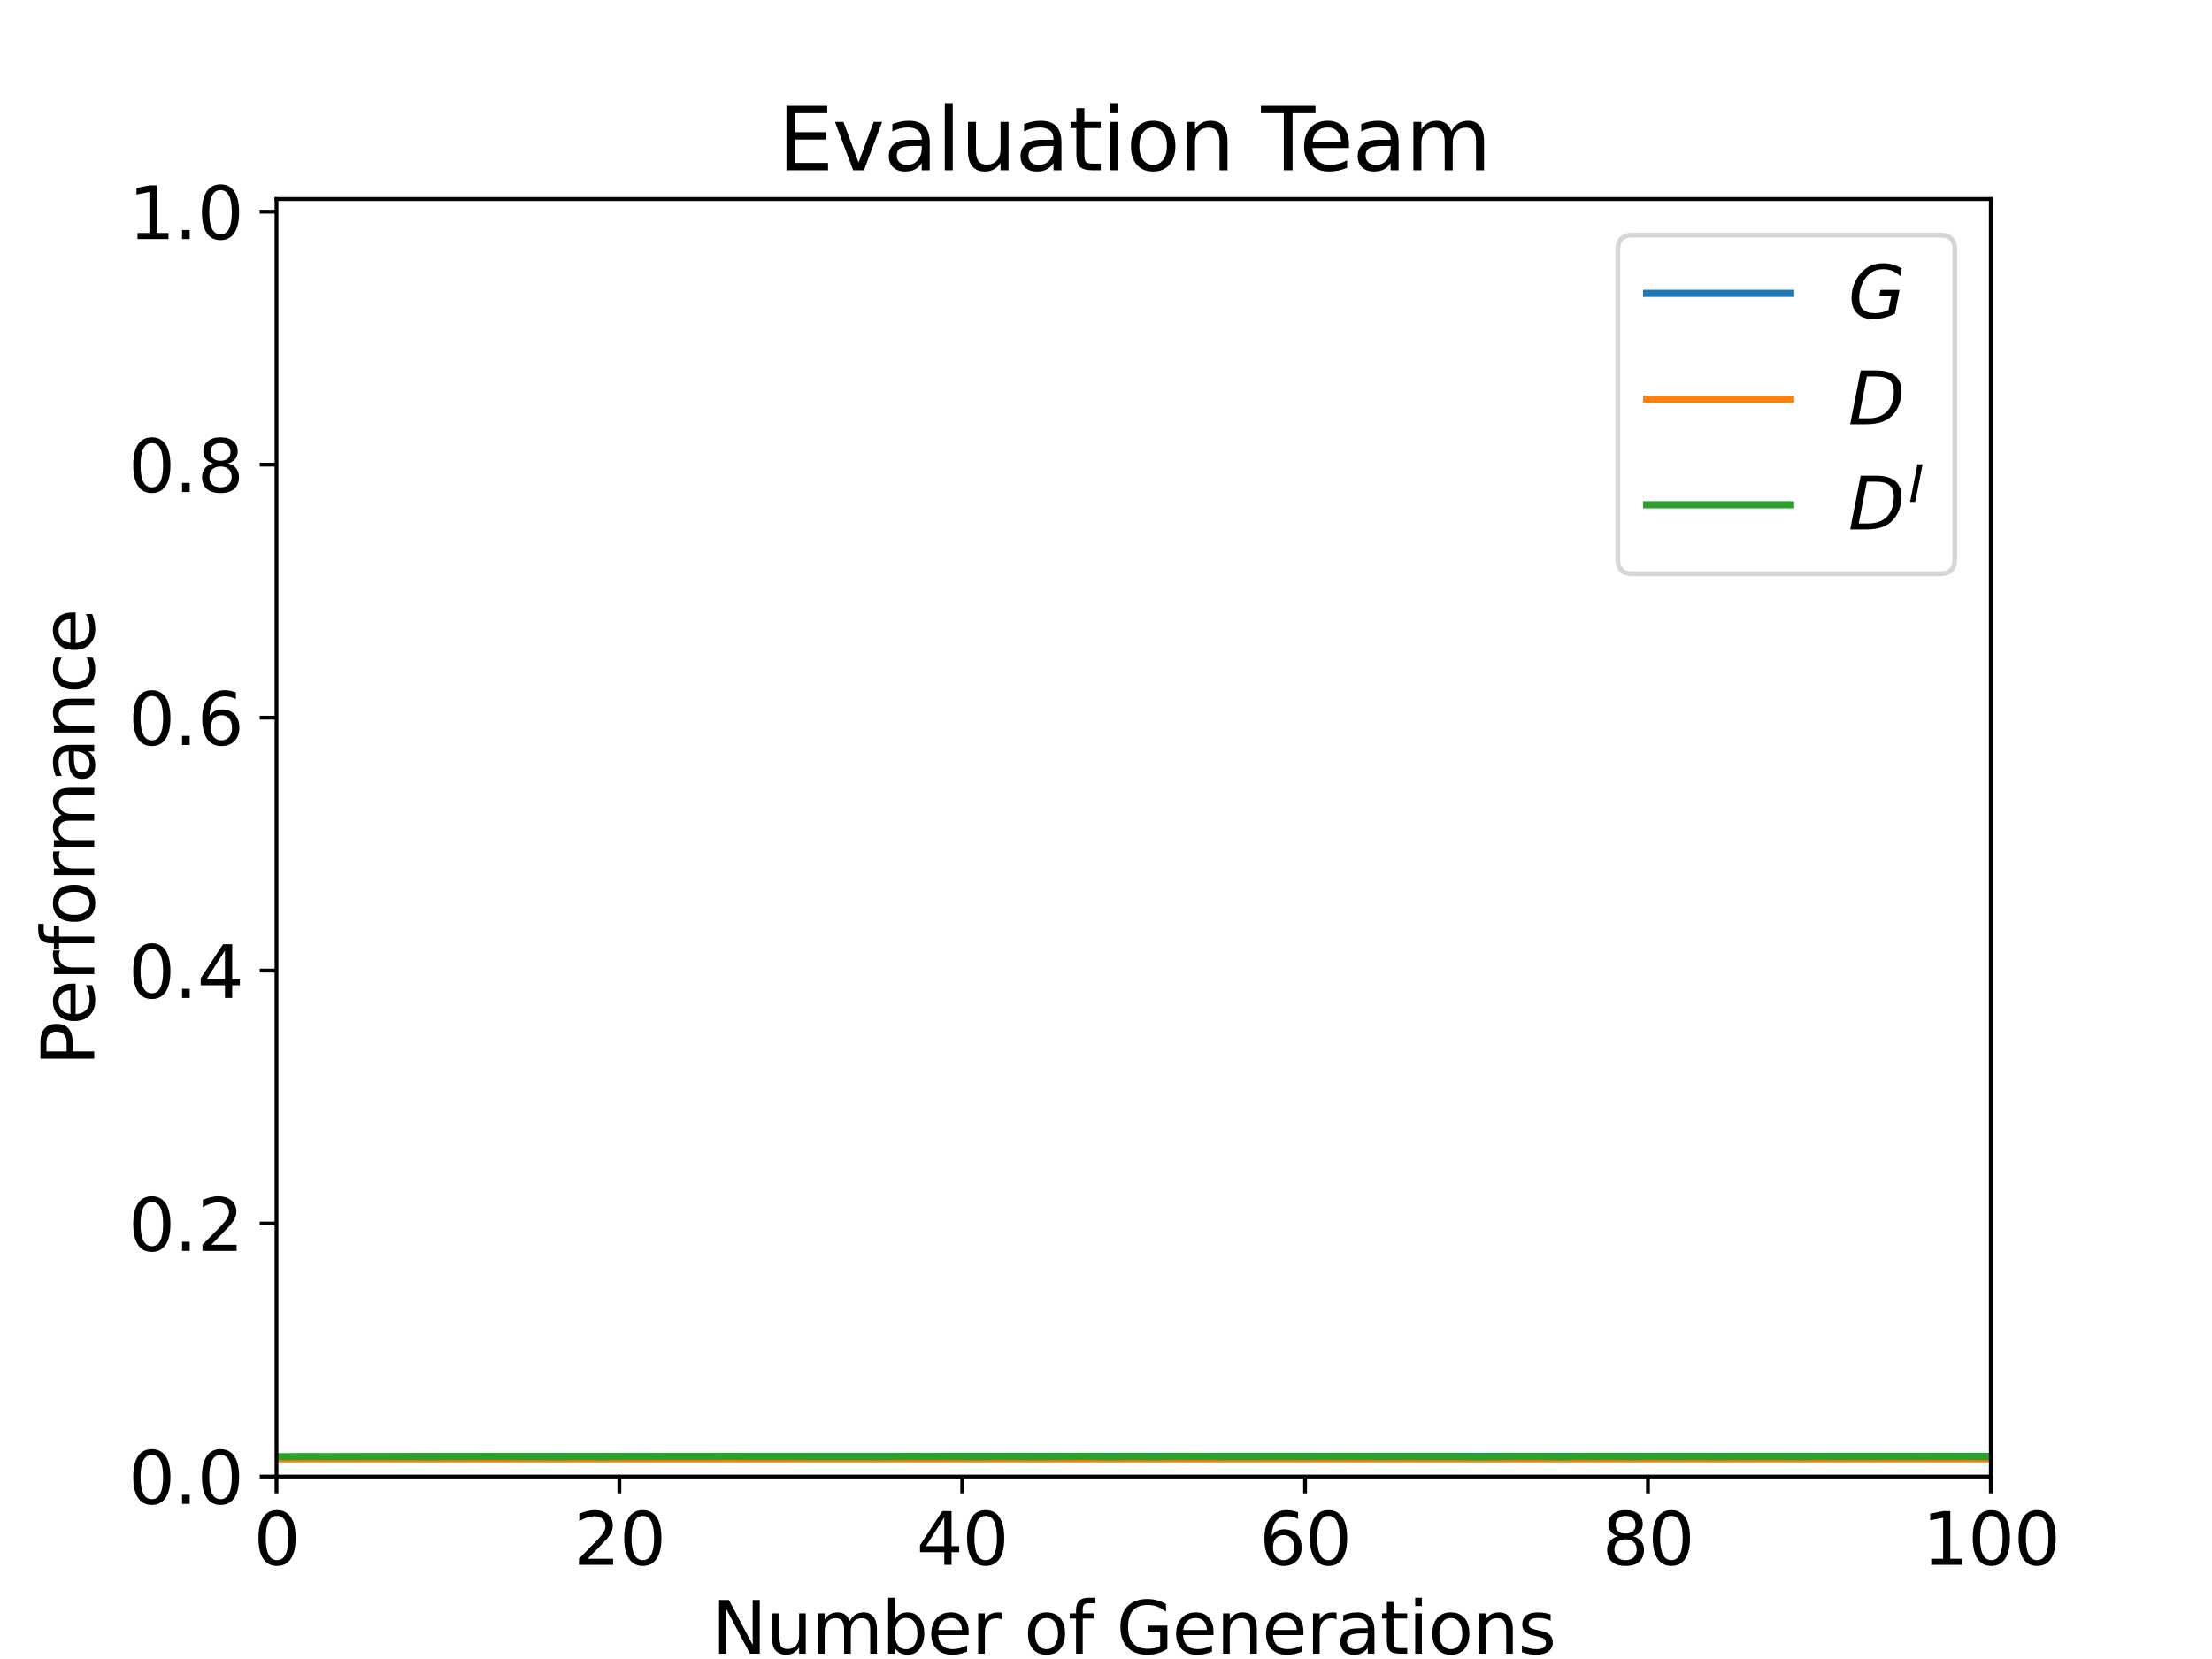 <?xml version="1.0" encoding="utf-8" standalone="no"?>
<!DOCTYPE svg PUBLIC "-//W3C//DTD SVG 1.1//EN"
  "http://www.w3.org/Graphics/SVG/1.1/DTD/svg11.dtd">
<svg xmlns:xlink="http://www.w3.org/1999/xlink" width="460.8pt" height="345.6pt" viewBox="0 0 460.8 345.6" xmlns="http://www.w3.org/2000/svg" version="1.1">
 <defs>
  <style type="text/css">*{stroke-linejoin: round; stroke-linecap: butt}</style>
 </defs>
 <g id="figure_1">
  <g id="patch_1">
   <path d="M 0 345.6 
L 460.8 345.6 
L 460.8 0 
L 0 0 
z
" style="fill: #ffffff"/>
  </g>
  <g id="axes_1">
   <g id="patch_2">
    <path d="M 57.6 307.584 
L 414.72 307.584 
L 414.72 41.472 
L 57.6 41.472 
z
" style="fill: #ffffff"/>
   </g>
   <g id="PolyCollection_1">
    <defs>
     <path id="mc39cf36caf" d="M 57.6 -41.777 
L 57.6 -41.849 
L 61.171 -41.843 
L 64.742 -41.952 
L 68.314 -42.018 
L 71.885 -42.052 
L 75.456 -42.044 
L 79.027 -42.054 
L 82.598 -42.157 
L 86.17 -42.145 
L 89.741 -42.161 
L 93.312 -42.153 
L 96.883 -42.157 
L 100.454 -42.165 
L 104.026 -42.177 
L 107.597 -42.177 
L 111.168 -42.177 
L 114.739 -42.177 
L 118.31 -42.185 
L 121.882 -42.185 
L 125.453 -42.185 
L 129.024 -42.189 
L 132.595 -42.193 
L 136.166 -42.189 
L 139.738 -42.189 
L 143.309 -42.189 
L 146.88 -42.193 
L 150.451 -42.197 
L 154.022 -42.197 
L 157.594 -42.193 
L 161.165 -42.197 
L 164.736 -42.197 
L 168.307 -42.197 
L 171.878 -42.197 
L 175.45 -42.201 
L 179.021 -42.201 
L 182.592 -42.201 
L 186.163 -42.201 
L 189.734 -42.205 
L 193.306 -42.201 
L 196.877 -42.205 
L 200.448 -42.205 
L 204.019 -42.205 
L 207.59 -42.205 
L 211.162 -42.205 
L 214.733 -42.205 
L 218.304 -42.209 
L 221.875 -42.205 
L 225.446 -42.209 
L 229.018 -42.209 
L 232.589 -42.205 
L 236.16 -42.209 
L 239.731 -42.213 
L 243.302 -42.209 
L 246.874 -42.209 
L 250.445 -42.209 
L 254.016 -42.209 
L 257.587 -42.209 
L 261.158 -42.209 
L 264.73 -42.213 
L 268.301 -42.213 
L 271.872 -42.213 
L 275.443 -42.213 
L 279.014 -42.213 
L 282.586 -42.213 
L 286.157 -42.213 
L 289.728 -42.213 
L 293.299 -42.213 
L 296.87 -42.213 
L 300.442 -42.213 
L 304.013 -42.213 
L 307.584 -42.213 
L 311.155 -42.213 
L 314.726 -42.213 
L 318.298 -42.213 
L 321.869 -42.213 
L 325.44 -42.213 
L 329.011 -42.213 
L 332.582 -42.213 
L 336.154 -42.213 
L 339.725 -42.213 
L 343.296 -42.213 
L 346.867 -42.213 
L 350.438 -42.213 
L 354.01 -42.213 
L 357.581 -42.213 
L 361.152 -42.213 
L 364.723 -42.213 
L 368.294 -42.213 
L 371.866 -42.213 
L 375.437 -42.213 
L 379.008 -42.213 
L 382.579 -42.213 
L 386.15 -42.213 
L 389.722 -42.213 
L 393.293 -42.213 
L 396.864 -42.213 
L 400.435 -42.217 
L 404.006 -42.213 
L 407.578 -42.213 
L 411.149 -42.213 
L 414.72 -42.213 
L 414.72 -42.213 
L 414.72 -42.213 
L 411.149 -42.213 
L 407.578 -42.213 
L 404.006 -42.213 
L 400.435 -42.217 
L 396.864 -42.213 
L 393.293 -42.213 
L 389.722 -42.213 
L 386.15 -42.213 
L 382.579 -42.213 
L 379.008 -42.213 
L 375.437 -42.213 
L 371.866 -42.213 
L 368.294 -42.213 
L 364.723 -42.213 
L 361.152 -42.213 
L 357.581 -42.213 
L 354.01 -42.213 
L 350.438 -42.213 
L 346.867 -42.213 
L 343.296 -42.213 
L 339.725 -42.213 
L 336.154 -42.213 
L 332.582 -42.213 
L 329.011 -42.213 
L 325.44 -42.213 
L 321.869 -42.213 
L 318.298 -42.213 
L 314.726 -42.213 
L 311.155 -42.213 
L 307.584 -42.213 
L 304.013 -42.213 
L 300.442 -42.213 
L 296.87 -42.213 
L 293.299 -42.213 
L 289.728 -42.213 
L 286.157 -42.213 
L 282.586 -42.213 
L 279.014 -42.213 
L 275.443 -42.213 
L 271.872 -42.213 
L 268.301 -42.213 
L 264.73 -42.213 
L 261.158 -42.209 
L 257.587 -42.209 
L 254.016 -42.209 
L 250.445 -42.209 
L 246.874 -42.209 
L 243.302 -42.209 
L 239.731 -42.213 
L 236.16 -42.209 
L 232.589 -42.205 
L 229.018 -42.209 
L 225.446 -42.209 
L 221.875 -42.205 
L 218.304 -42.209 
L 214.733 -42.205 
L 211.162 -42.205 
L 207.59 -42.205 
L 204.019 -42.205 
L 200.448 -42.205 
L 196.877 -42.205 
L 193.306 -42.201 
L 189.734 -42.205 
L 186.163 -42.201 
L 182.592 -42.201 
L 179.021 -42.201 
L 175.45 -42.201 
L 171.878 -42.197 
L 168.307 -42.197 
L 164.736 -42.197 
L 161.165 -42.197 
L 157.594 -42.193 
L 154.022 -42.197 
L 150.451 -42.197 
L 146.88 -42.193 
L 143.309 -42.189 
L 139.738 -42.189 
L 136.166 -42.189 
L 132.595 -42.193 
L 129.024 -42.189 
L 125.453 -42.185 
L 121.882 -42.185 
L 118.31 -42.185 
L 114.739 -42.177 
L 111.168 -42.177 
L 107.597 -42.177 
L 104.026 -42.177 
L 100.454 -42.165 
L 96.883 -42.157 
L 93.312 -42.153 
L 89.741 -42.161 
L 86.17 -42.145 
L 82.598 -42.083 
L 79.027 -42.054 
L 75.456 -42.044 
L 71.885 -42.052 
L 68.314 -41.946 
L 64.742 -41.88 
L 61.171 -41.843 
L 57.6 -41.777 
z
" style="stroke: #1f77b4; stroke-opacity: 0.2"/>
    </defs>
    <g clip-path="url(#p43bf5bb850)">
     <use xlink:href="#mc39cf36caf" x="0" y="345.6" style="fill: #1f77b4; fill-opacity: 0.2; stroke: #1f77b4; stroke-opacity: 0.2"/>
    </g>
   </g>
   <g id="PolyCollection_2">
    <defs>
     <path id="m476a14ee22" d="M 57.6 -41.656 
L 57.6 -41.761 
L 61.171 -41.761 
L 64.742 -41.761 
L 68.314 -41.761 
L 71.885 -41.761 
L 75.456 -41.761 
L 79.027 -41.761 
L 82.598 -41.761 
L 86.17 -41.761 
L 89.741 -41.761 
L 93.312 -41.761 
L 96.883 -41.761 
L 100.454 -41.761 
L 104.026 -41.761 
L 107.597 -41.761 
L 111.168 -41.761 
L 114.739 -41.761 
L 118.31 -41.761 
L 121.882 -41.761 
L 125.453 -41.761 
L 129.024 -41.761 
L 132.595 -41.761 
L 136.166 -41.761 
L 139.738 -41.761 
L 143.309 -41.761 
L 146.88 -41.761 
L 150.451 -41.761 
L 154.022 -41.761 
L 157.594 -41.761 
L 161.165 -41.761 
L 164.736 -41.761 
L 168.307 -41.761 
L 171.878 -41.761 
L 175.45 -41.761 
L 179.021 -41.761 
L 182.592 -41.761 
L 186.163 -41.761 
L 189.734 -41.761 
L 193.306 -41.761 
L 196.877 -41.761 
L 200.448 -41.761 
L 204.019 -41.761 
L 207.59 -41.761 
L 211.162 -41.761 
L 214.733 -41.761 
L 218.304 -41.761 
L 221.875 -41.761 
L 225.446 -41.761 
L 229.018 -41.761 
L 232.589 -41.761 
L 236.16 -41.761 
L 239.731 -41.761 
L 243.302 -41.761 
L 246.874 -41.761 
L 250.445 -41.761 
L 254.016 -41.761 
L 257.587 -41.761 
L 261.158 -41.761 
L 264.73 -41.761 
L 268.301 -41.761 
L 271.872 -41.761 
L 275.443 -41.761 
L 279.014 -41.761 
L 282.586 -41.761 
L 286.157 -41.761 
L 289.728 -41.761 
L 293.299 -41.761 
L 296.87 -41.761 
L 300.442 -41.761 
L 304.013 -41.761 
L 307.584 -41.761 
L 311.155 -41.761 
L 314.726 -41.761 
L 318.298 -41.761 
L 321.869 -41.761 
L 325.44 -41.761 
L 329.011 -41.761 
L 332.582 -41.761 
L 336.154 -41.761 
L 339.725 -41.761 
L 343.296 -41.761 
L 346.867 -41.761 
L 350.438 -41.761 
L 354.01 -41.761 
L 357.581 -41.761 
L 361.152 -41.761 
L 364.723 -41.761 
L 368.294 -41.761 
L 371.866 -41.761 
L 375.437 -41.761 
L 379.008 -41.761 
L 382.579 -41.761 
L 386.15 -41.761 
L 389.722 -41.761 
L 393.293 -41.761 
L 396.864 -41.761 
L 400.435 -41.761 
L 404.006 -41.761 
L 407.578 -41.761 
L 411.149 -41.761 
L 414.72 -41.761 
L 414.72 -41.656 
L 414.72 -41.656 
L 411.149 -41.656 
L 407.578 -41.656 
L 404.006 -41.656 
L 400.435 -41.656 
L 396.864 -41.656 
L 393.293 -41.656 
L 389.722 -41.656 
L 386.15 -41.656 
L 382.579 -41.656 
L 379.008 -41.656 
L 375.437 -41.656 
L 371.866 -41.656 
L 368.294 -41.656 
L 364.723 -41.656 
L 361.152 -41.656 
L 357.581 -41.656 
L 354.01 -41.656 
L 350.438 -41.656 
L 346.867 -41.656 
L 343.296 -41.656 
L 339.725 -41.656 
L 336.154 -41.656 
L 332.582 -41.656 
L 329.011 -41.656 
L 325.44 -41.656 
L 321.869 -41.656 
L 318.298 -41.656 
L 314.726 -41.656 
L 311.155 -41.656 
L 307.584 -41.656 
L 304.013 -41.656 
L 300.442 -41.656 
L 296.87 -41.656 
L 293.299 -41.656 
L 289.728 -41.656 
L 286.157 -41.656 
L 282.586 -41.656 
L 279.014 -41.656 
L 275.443 -41.656 
L 271.872 -41.656 
L 268.301 -41.656 
L 264.73 -41.656 
L 261.158 -41.656 
L 257.587 -41.656 
L 254.016 -41.656 
L 250.445 -41.656 
L 246.874 -41.656 
L 243.302 -41.656 
L 239.731 -41.656 
L 236.16 -41.656 
L 232.589 -41.656 
L 229.018 -41.656 
L 225.446 -41.656 
L 221.875 -41.656 
L 218.304 -41.656 
L 214.733 -41.656 
L 211.162 -41.656 
L 207.59 -41.656 
L 204.019 -41.656 
L 200.448 -41.656 
L 196.877 -41.656 
L 193.306 -41.656 
L 189.734 -41.656 
L 186.163 -41.656 
L 182.592 -41.656 
L 179.021 -41.656 
L 175.45 -41.656 
L 171.878 -41.656 
L 168.307 -41.656 
L 164.736 -41.656 
L 161.165 -41.656 
L 157.594 -41.656 
L 154.022 -41.656 
L 150.451 -41.656 
L 146.88 -41.656 
L 143.309 -41.656 
L 139.738 -41.656 
L 136.166 -41.656 
L 132.595 -41.656 
L 129.024 -41.656 
L 125.453 -41.656 
L 121.882 -41.656 
L 118.31 -41.656 
L 114.739 -41.656 
L 111.168 -41.656 
L 107.597 -41.656 
L 104.026 -41.656 
L 100.454 -41.656 
L 96.883 -41.656 
L 93.312 -41.656 
L 89.741 -41.656 
L 86.17 -41.656 
L 82.598 -41.656 
L 79.027 -41.656 
L 75.456 -41.656 
L 71.885 -41.656 
L 68.314 -41.656 
L 64.742 -41.656 
L 61.171 -41.656 
L 57.6 -41.656 
z
" style="stroke: #ff7f0e; stroke-opacity: 0.2"/>
    </defs>
    <g clip-path="url(#p43bf5bb850)">
     <use xlink:href="#m476a14ee22" x="0" y="345.6" style="fill: #ff7f0e; fill-opacity: 0.2; stroke: #ff7f0e; stroke-opacity: 0.2"/>
    </g>
   </g>
   <g id="PolyCollection_3">
    <defs>
     <path id="m30b569983c" d="M 57.6 -42.105 
L 57.6 -42.177 
L 61.171 -42.157 
L 64.742 -42.173 
L 68.314 -42.157 
L 71.885 -42.157 
L 75.456 -42.169 
L 79.027 -42.173 
L 82.598 -42.165 
L 86.17 -42.197 
L 89.741 -42.145 
L 93.312 -42.177 
L 96.883 -42.157 
L 100.454 -42.193 
L 104.026 -42.197 
L 107.597 -42.165 
L 111.168 -42.165 
L 114.739 -42.145 
L 118.31 -42.157 
L 121.882 -42.197 
L 125.453 -42.141 
L 129.024 -42.185 
L 132.595 -42.177 
L 136.166 -42.181 
L 139.738 -42.201 
L 143.309 -42.193 
L 146.88 -42.193 
L 150.451 -42.205 
L 154.022 -42.209 
L 157.594 -42.177 
L 161.165 -42.181 
L 164.736 -42.181 
L 168.307 -42.165 
L 171.878 -42.157 
L 175.45 -42.165 
L 179.021 -42.161 
L 182.592 -42.153 
L 186.163 -42.169 
L 189.734 -42.189 
L 193.306 -42.189 
L 196.877 -42.177 
L 200.448 -42.169 
L 204.019 -42.145 
L 207.59 -42.181 
L 211.162 -42.177 
L 214.733 -42.149 
L 218.304 -42.157 
L 221.875 -42.177 
L 225.446 -42.213 
L 229.018 -42.153 
L 232.589 -42.149 
L 236.16 -42.181 
L 239.731 -42.137 
L 243.302 -42.169 
L 246.874 -42.185 
L 250.445 -42.201 
L 254.016 -42.153 
L 257.587 -42.161 
L 261.158 -42.161 
L 264.73 -42.177 
L 268.301 -42.173 
L 271.872 -42.157 
L 275.443 -42.185 
L 279.014 -42.169 
L 282.586 -42.189 
L 286.157 -42.165 
L 289.728 -42.157 
L 293.299 -42.177 
L 296.87 -42.161 
L 300.442 -42.161 
L 304.013 -42.165 
L 307.584 -42.121 
L 311.155 -42.145 
L 314.726 -42.169 
L 318.298 -42.185 
L 321.869 -42.165 
L 325.44 -42.125 
L 329.011 -42.197 
L 332.582 -42.161 
L 336.154 -42.189 
L 339.725 -42.145 
L 343.296 -42.189 
L 346.867 -42.169 
L 350.438 -42.161 
L 354.01 -42.181 
L 357.581 -42.145 
L 361.152 -42.169 
L 364.723 -42.165 
L 368.294 -42.177 
L 371.866 -42.165 
L 375.437 -42.153 
L 379.008 -42.189 
L 382.579 -42.157 
L 386.15 -42.173 
L 389.722 -42.165 
L 393.293 -42.181 
L 396.864 -42.173 
L 400.435 -42.169 
L 404.006 -42.189 
L 407.578 -42.189 
L 411.149 -42.161 
L 414.72 -42.177 
L 414.72 -42.177 
L 414.72 -42.177 
L 411.149 -42.161 
L 407.578 -42.189 
L 404.006 -42.189 
L 400.435 -42.169 
L 396.864 -42.173 
L 393.293 -42.181 
L 389.722 -42.165 
L 386.15 -42.173 
L 382.579 -42.157 
L 379.008 -42.189 
L 375.437 -42.153 
L 371.866 -42.165 
L 368.294 -42.177 
L 364.723 -42.165 
L 361.152 -42.169 
L 357.581 -42.145 
L 354.01 -42.181 
L 350.438 -42.161 
L 346.867 -42.169 
L 343.296 -42.189 
L 339.725 -42.145 
L 336.154 -42.189 
L 332.582 -42.161 
L 329.011 -42.197 
L 325.44 -42.125 
L 321.869 -42.165 
L 318.298 -42.185 
L 314.726 -42.169 
L 311.155 -42.145 
L 307.584 -42.121 
L 304.013 -42.165 
L 300.442 -42.161 
L 296.87 -42.161 
L 293.299 -42.177 
L 289.728 -42.157 
L 286.157 -42.165 
L 282.586 -42.189 
L 279.014 -42.169 
L 275.443 -42.185 
L 271.872 -42.157 
L 268.301 -42.173 
L 264.73 -42.177 
L 261.158 -42.161 
L 257.587 -42.161 
L 254.016 -42.153 
L 250.445 -42.201 
L 246.874 -42.185 
L 243.302 -42.169 
L 239.731 -42.137 
L 236.16 -42.181 
L 232.589 -42.149 
L 229.018 -42.153 
L 225.446 -42.213 
L 221.875 -42.177 
L 218.304 -42.157 
L 214.733 -42.149 
L 211.162 -42.177 
L 207.59 -42.181 
L 204.019 -42.145 
L 200.448 -42.169 
L 196.877 -42.177 
L 193.306 -42.189 
L 189.734 -42.189 
L 186.163 -42.169 
L 182.592 -42.153 
L 179.021 -42.161 
L 175.45 -42.165 
L 171.878 -42.157 
L 168.307 -42.165 
L 164.736 -42.181 
L 161.165 -42.181 
L 157.594 -42.177 
L 154.022 -42.209 
L 150.451 -42.205 
L 146.88 -42.193 
L 143.309 -42.193 
L 139.738 -42.201 
L 136.166 -42.181 
L 132.595 -42.177 
L 129.024 -42.185 
L 125.453 -42.141 
L 121.882 -42.197 
L 118.31 -42.157 
L 114.739 -42.145 
L 111.168 -42.165 
L 107.597 -42.165 
L 104.026 -42.197 
L 100.454 -42.193 
L 96.883 -42.157 
L 93.312 -42.177 
L 89.741 -42.145 
L 86.17 -42.125 
L 82.598 -42.165 
L 79.027 -42.173 
L 75.456 -42.169 
L 71.885 -42.157 
L 68.314 -42.157 
L 64.742 -42.173 
L 61.171 -42.157 
L 57.6 -42.105 
z
" style="stroke: #2ca02c; stroke-opacity: 0.2"/>
    </defs>
    <g clip-path="url(#p43bf5bb850)">
     <use xlink:href="#m30b569983c" x="0" y="345.6" style="fill: #2ca02c; fill-opacity: 0.2; stroke: #2ca02c; stroke-opacity: 0.2"/>
    </g>
   </g>
   <g id="matplotlib.axis_1">
    <g id="xtick_1">
     <g id="line2d_1">
      <defs>
       <path id="m890bf01b11" d="M 0 0 
L 0 3.5 
" style="stroke: #000000; stroke-width: 0.8"/>
      </defs>
      <g>
       <use xlink:href="#m890bf01b11" x="57.6" y="307.584" style="stroke: #000000; stroke-width: 0.8"/>
      </g>
     </g>
     <g id="text_1">
      <!-- 0 -->
      <g transform="translate(52.828 325.982) scale(0.15 -0.15)">
       <defs>
        <path id="DejaVuSans-30" d="M 2034 4250 
Q 1547 4250 1301 3770 
Q 1056 3291 1056 2328 
Q 1056 1369 1301 889 
Q 1547 409 2034 409 
Q 2525 409 2770 889 
Q 3016 1369 3016 2328 
Q 3016 3291 2770 3770 
Q 2525 4250 2034 4250 
z
M 2034 4750 
Q 2819 4750 3233 4129 
Q 3647 3509 3647 2328 
Q 3647 1150 3233 529 
Q 2819 -91 2034 -91 
Q 1250 -91 836 529 
Q 422 1150 422 2328 
Q 422 3509 836 4129 
Q 1250 4750 2034 4750 
z
" transform="scale(0.016)"/>
       </defs>
       <use xlink:href="#DejaVuSans-30"/>
      </g>
     </g>
    </g>
    <g id="xtick_2">
     <g id="line2d_2">
      <g>
       <use xlink:href="#m890bf01b11" x="129.024" y="307.584" style="stroke: #000000; stroke-width: 0.8"/>
      </g>
     </g>
     <g id="text_2">
      <!-- 20 -->
      <g transform="translate(119.48 325.982) scale(0.15 -0.15)">
       <defs>
        <path id="DejaVuSans-32" d="M 1228 531 
L 3431 531 
L 3431 0 
L 469 0 
L 469 531 
Q 828 903 1448 1529 
Q 2069 2156 2228 2338 
Q 2531 2678 2651 2914 
Q 2772 3150 2772 3378 
Q 2772 3750 2511 3984 
Q 2250 4219 1831 4219 
Q 1534 4219 1204 4116 
Q 875 4013 500 3803 
L 500 4441 
Q 881 4594 1212 4672 
Q 1544 4750 1819 4750 
Q 2544 4750 2975 4387 
Q 3406 4025 3406 3419 
Q 3406 3131 3298 2873 
Q 3191 2616 2906 2266 
Q 2828 2175 2409 1742 
Q 1991 1309 1228 531 
z
" transform="scale(0.016)"/>
       </defs>
       <use xlink:href="#DejaVuSans-32"/>
       <use xlink:href="#DejaVuSans-30" x="63.623"/>
      </g>
     </g>
    </g>
    <g id="xtick_3">
     <g id="line2d_3">
      <g>
       <use xlink:href="#m890bf01b11" x="200.448" y="307.584" style="stroke: #000000; stroke-width: 0.8"/>
      </g>
     </g>
     <g id="text_3">
      <!-- 40 -->
      <g transform="translate(190.904 325.982) scale(0.15 -0.15)">
       <defs>
        <path id="DejaVuSans-34" d="M 2419 4116 
L 825 1625 
L 2419 1625 
L 2419 4116 
z
M 2253 4666 
L 3047 4666 
L 3047 1625 
L 3713 1625 
L 3713 1100 
L 3047 1100 
L 3047 0 
L 2419 0 
L 2419 1100 
L 313 1100 
L 313 1709 
L 2253 4666 
z
" transform="scale(0.016)"/>
       </defs>
       <use xlink:href="#DejaVuSans-34"/>
       <use xlink:href="#DejaVuSans-30" x="63.623"/>
      </g>
     </g>
    </g>
    <g id="xtick_4">
     <g id="line2d_4">
      <g>
       <use xlink:href="#m890bf01b11" x="271.872" y="307.584" style="stroke: #000000; stroke-width: 0.8"/>
      </g>
     </g>
     <g id="text_4">
      <!-- 60 -->
      <g transform="translate(262.328 325.982) scale(0.15 -0.15)">
       <defs>
        <path id="DejaVuSans-36" d="M 2113 2584 
Q 1688 2584 1439 2293 
Q 1191 2003 1191 1497 
Q 1191 994 1439 701 
Q 1688 409 2113 409 
Q 2538 409 2786 701 
Q 3034 994 3034 1497 
Q 3034 2003 2786 2293 
Q 2538 2584 2113 2584 
z
M 3366 4563 
L 3366 3988 
Q 3128 4100 2886 4159 
Q 2644 4219 2406 4219 
Q 1781 4219 1451 3797 
Q 1122 3375 1075 2522 
Q 1259 2794 1537 2939 
Q 1816 3084 2150 3084 
Q 2853 3084 3261 2657 
Q 3669 2231 3669 1497 
Q 3669 778 3244 343 
Q 2819 -91 2113 -91 
Q 1303 -91 875 529 
Q 447 1150 447 2328 
Q 447 3434 972 4092 
Q 1497 4750 2381 4750 
Q 2619 4750 2861 4703 
Q 3103 4656 3366 4563 
z
" transform="scale(0.016)"/>
       </defs>
       <use xlink:href="#DejaVuSans-36"/>
       <use xlink:href="#DejaVuSans-30" x="63.623"/>
      </g>
     </g>
    </g>
    <g id="xtick_5">
     <g id="line2d_5">
      <g>
       <use xlink:href="#m890bf01b11" x="343.296" y="307.584" style="stroke: #000000; stroke-width: 0.8"/>
      </g>
     </g>
     <g id="text_5">
      <!-- 80 -->
      <g transform="translate(333.752 325.982) scale(0.15 -0.15)">
       <defs>
        <path id="DejaVuSans-38" d="M 2034 2216 
Q 1584 2216 1326 1975 
Q 1069 1734 1069 1313 
Q 1069 891 1326 650 
Q 1584 409 2034 409 
Q 2484 409 2743 651 
Q 3003 894 3003 1313 
Q 3003 1734 2745 1975 
Q 2488 2216 2034 2216 
z
M 1403 2484 
Q 997 2584 770 2862 
Q 544 3141 544 3541 
Q 544 4100 942 4425 
Q 1341 4750 2034 4750 
Q 2731 4750 3128 4425 
Q 3525 4100 3525 3541 
Q 3525 3141 3298 2862 
Q 3072 2584 2669 2484 
Q 3125 2378 3379 2068 
Q 3634 1759 3634 1313 
Q 3634 634 3220 271 
Q 2806 -91 2034 -91 
Q 1263 -91 848 271 
Q 434 634 434 1313 
Q 434 1759 690 2068 
Q 947 2378 1403 2484 
z
M 1172 3481 
Q 1172 3119 1398 2916 
Q 1625 2713 2034 2713 
Q 2441 2713 2670 2916 
Q 2900 3119 2900 3481 
Q 2900 3844 2670 4047 
Q 2441 4250 2034 4250 
Q 1625 4250 1398 4047 
Q 1172 3844 1172 3481 
z
" transform="scale(0.016)"/>
       </defs>
       <use xlink:href="#DejaVuSans-38"/>
       <use xlink:href="#DejaVuSans-30" x="63.623"/>
      </g>
     </g>
    </g>
    <g id="xtick_6">
     <g id="line2d_6">
      <g>
       <use xlink:href="#m890bf01b11" x="414.72" y="307.584" style="stroke: #000000; stroke-width: 0.8"/>
      </g>
     </g>
     <g id="text_6">
      <!-- 100 -->
      <g transform="translate(400.404 325.982) scale(0.15 -0.15)">
       <defs>
        <path id="DejaVuSans-31" d="M 794 531 
L 1825 531 
L 1825 4091 
L 703 3866 
L 703 4441 
L 1819 4666 
L 2450 4666 
L 2450 531 
L 3481 531 
L 3481 0 
L 794 0 
L 794 531 
z
" transform="scale(0.016)"/>
       </defs>
       <use xlink:href="#DejaVuSans-31"/>
       <use xlink:href="#DejaVuSans-30" x="63.623"/>
       <use xlink:href="#DejaVuSans-30" x="127.246"/>
      </g>
     </g>
    </g>
    <g id="text_7">
     <!-- Number of Generations -->
     <g transform="translate(148.288 344.499) scale(0.15 -0.15)">
      <defs>
       <path id="DejaVuSans-4e" d="M 628 4666 
L 1478 4666 
L 3547 763 
L 3547 4666 
L 4159 4666 
L 4159 0 
L 3309 0 
L 1241 3903 
L 1241 0 
L 628 0 
L 628 4666 
z
" transform="scale(0.016)"/>
       <path id="DejaVuSans-75" d="M 544 1381 
L 544 3500 
L 1119 3500 
L 1119 1403 
Q 1119 906 1312 657 
Q 1506 409 1894 409 
Q 2359 409 2629 706 
Q 2900 1003 2900 1516 
L 2900 3500 
L 3475 3500 
L 3475 0 
L 2900 0 
L 2900 538 
Q 2691 219 2414 64 
Q 2138 -91 1772 -91 
Q 1169 -91 856 284 
Q 544 659 544 1381 
z
M 1991 3584 
L 1991 3584 
z
" transform="scale(0.016)"/>
       <path id="DejaVuSans-6d" d="M 3328 2828 
Q 3544 3216 3844 3400 
Q 4144 3584 4550 3584 
Q 5097 3584 5394 3201 
Q 5691 2819 5691 2113 
L 5691 0 
L 5113 0 
L 5113 2094 
Q 5113 2597 4934 2840 
Q 4756 3084 4391 3084 
Q 3944 3084 3684 2787 
Q 3425 2491 3425 1978 
L 3425 0 
L 2847 0 
L 2847 2094 
Q 2847 2600 2669 2842 
Q 2491 3084 2119 3084 
Q 1678 3084 1418 2786 
Q 1159 2488 1159 1978 
L 1159 0 
L 581 0 
L 581 3500 
L 1159 3500 
L 1159 2956 
Q 1356 3278 1631 3431 
Q 1906 3584 2284 3584 
Q 2666 3584 2933 3390 
Q 3200 3197 3328 2828 
z
" transform="scale(0.016)"/>
       <path id="DejaVuSans-62" d="M 3116 1747 
Q 3116 2381 2855 2742 
Q 2594 3103 2138 3103 
Q 1681 3103 1420 2742 
Q 1159 2381 1159 1747 
Q 1159 1113 1420 752 
Q 1681 391 2138 391 
Q 2594 391 2855 752 
Q 3116 1113 3116 1747 
z
M 1159 2969 
Q 1341 3281 1617 3432 
Q 1894 3584 2278 3584 
Q 2916 3584 3314 3078 
Q 3713 2572 3713 1747 
Q 3713 922 3314 415 
Q 2916 -91 2278 -91 
Q 1894 -91 1617 61 
Q 1341 213 1159 525 
L 1159 0 
L 581 0 
L 581 4863 
L 1159 4863 
L 1159 2969 
z
" transform="scale(0.016)"/>
       <path id="DejaVuSans-65" d="M 3597 1894 
L 3597 1613 
L 953 1613 
Q 991 1019 1311 708 
Q 1631 397 2203 397 
Q 2534 397 2845 478 
Q 3156 559 3463 722 
L 3463 178 
Q 3153 47 2828 -22 
Q 2503 -91 2169 -91 
Q 1331 -91 842 396 
Q 353 884 353 1716 
Q 353 2575 817 3079 
Q 1281 3584 2069 3584 
Q 2775 3584 3186 3129 
Q 3597 2675 3597 1894 
z
M 3022 2063 
Q 3016 2534 2758 2815 
Q 2500 3097 2075 3097 
Q 1594 3097 1305 2825 
Q 1016 2553 972 2059 
L 3022 2063 
z
" transform="scale(0.016)"/>
       <path id="DejaVuSans-72" d="M 2631 2963 
Q 2534 3019 2420 3045 
Q 2306 3072 2169 3072 
Q 1681 3072 1420 2755 
Q 1159 2438 1159 1844 
L 1159 0 
L 581 0 
L 581 3500 
L 1159 3500 
L 1159 2956 
Q 1341 3275 1631 3429 
Q 1922 3584 2338 3584 
Q 2397 3584 2469 3576 
Q 2541 3569 2628 3553 
L 2631 2963 
z
" transform="scale(0.016)"/>
       <path id="DejaVuSans-20" transform="scale(0.016)"/>
       <path id="DejaVuSans-6f" d="M 1959 3097 
Q 1497 3097 1228 2736 
Q 959 2375 959 1747 
Q 959 1119 1226 758 
Q 1494 397 1959 397 
Q 2419 397 2687 759 
Q 2956 1122 2956 1747 
Q 2956 2369 2687 2733 
Q 2419 3097 1959 3097 
z
M 1959 3584 
Q 2709 3584 3137 3096 
Q 3566 2609 3566 1747 
Q 3566 888 3137 398 
Q 2709 -91 1959 -91 
Q 1206 -91 779 398 
Q 353 888 353 1747 
Q 353 2609 779 3096 
Q 1206 3584 1959 3584 
z
" transform="scale(0.016)"/>
       <path id="DejaVuSans-66" d="M 2375 4863 
L 2375 4384 
L 1825 4384 
Q 1516 4384 1395 4259 
Q 1275 4134 1275 3809 
L 1275 3500 
L 2222 3500 
L 2222 3053 
L 1275 3053 
L 1275 0 
L 697 0 
L 697 3053 
L 147 3053 
L 147 3500 
L 697 3500 
L 697 3744 
Q 697 4328 969 4595 
Q 1241 4863 1831 4863 
L 2375 4863 
z
" transform="scale(0.016)"/>
       <path id="DejaVuSans-47" d="M 3809 666 
L 3809 1919 
L 2778 1919 
L 2778 2438 
L 4434 2438 
L 4434 434 
Q 4069 175 3628 42 
Q 3188 -91 2688 -91 
Q 1594 -91 976 548 
Q 359 1188 359 2328 
Q 359 3472 976 4111 
Q 1594 4750 2688 4750 
Q 3144 4750 3555 4637 
Q 3966 4525 4313 4306 
L 4313 3634 
Q 3963 3931 3569 4081 
Q 3175 4231 2741 4231 
Q 1884 4231 1454 3753 
Q 1025 3275 1025 2328 
Q 1025 1384 1454 906 
Q 1884 428 2741 428 
Q 3075 428 3337 486 
Q 3600 544 3809 666 
z
" transform="scale(0.016)"/>
       <path id="DejaVuSans-6e" d="M 3513 2113 
L 3513 0 
L 2938 0 
L 2938 2094 
Q 2938 2591 2744 2837 
Q 2550 3084 2163 3084 
Q 1697 3084 1428 2787 
Q 1159 2491 1159 1978 
L 1159 0 
L 581 0 
L 581 3500 
L 1159 3500 
L 1159 2956 
Q 1366 3272 1645 3428 
Q 1925 3584 2291 3584 
Q 2894 3584 3203 3211 
Q 3513 2838 3513 2113 
z
" transform="scale(0.016)"/>
       <path id="DejaVuSans-61" d="M 2194 1759 
Q 1497 1759 1228 1600 
Q 959 1441 959 1056 
Q 959 750 1161 570 
Q 1363 391 1709 391 
Q 2188 391 2477 730 
Q 2766 1069 2766 1631 
L 2766 1759 
L 2194 1759 
z
M 3341 1997 
L 3341 0 
L 2766 0 
L 2766 531 
Q 2569 213 2275 61 
Q 1981 -91 1556 -91 
Q 1019 -91 701 211 
Q 384 513 384 1019 
Q 384 1609 779 1909 
Q 1175 2209 1959 2209 
L 2766 2209 
L 2766 2266 
Q 2766 2663 2505 2880 
Q 2244 3097 1772 3097 
Q 1472 3097 1187 3025 
Q 903 2953 641 2809 
L 641 3341 
Q 956 3463 1253 3523 
Q 1550 3584 1831 3584 
Q 2591 3584 2966 3190 
Q 3341 2797 3341 1997 
z
" transform="scale(0.016)"/>
       <path id="DejaVuSans-74" d="M 1172 4494 
L 1172 3500 
L 2356 3500 
L 2356 3053 
L 1172 3053 
L 1172 1153 
Q 1172 725 1289 603 
Q 1406 481 1766 481 
L 2356 481 
L 2356 0 
L 1766 0 
Q 1100 0 847 248 
Q 594 497 594 1153 
L 594 3053 
L 172 3053 
L 172 3500 
L 594 3500 
L 594 4494 
L 1172 4494 
z
" transform="scale(0.016)"/>
       <path id="DejaVuSans-69" d="M 603 3500 
L 1178 3500 
L 1178 0 
L 603 0 
L 603 3500 
z
M 603 4863 
L 1178 4863 
L 1178 4134 
L 603 4134 
L 603 4863 
z
" transform="scale(0.016)"/>
       <path id="DejaVuSans-73" d="M 2834 3397 
L 2834 2853 
Q 2591 2978 2328 3040 
Q 2066 3103 1784 3103 
Q 1356 3103 1142 2972 
Q 928 2841 928 2578 
Q 928 2378 1081 2264 
Q 1234 2150 1697 2047 
L 1894 2003 
Q 2506 1872 2764 1633 
Q 3022 1394 3022 966 
Q 3022 478 2636 193 
Q 2250 -91 1575 -91 
Q 1294 -91 989 -36 
Q 684 19 347 128 
L 347 722 
Q 666 556 975 473 
Q 1284 391 1588 391 
Q 1994 391 2212 530 
Q 2431 669 2431 922 
Q 2431 1156 2273 1281 
Q 2116 1406 1581 1522 
L 1381 1569 
Q 847 1681 609 1914 
Q 372 2147 372 2553 
Q 372 3047 722 3315 
Q 1072 3584 1716 3584 
Q 2034 3584 2315 3537 
Q 2597 3491 2834 3397 
z
" transform="scale(0.016)"/>
      </defs>
      <use xlink:href="#DejaVuSans-4e"/>
      <use xlink:href="#DejaVuSans-75" x="74.805"/>
      <use xlink:href="#DejaVuSans-6d" x="138.184"/>
      <use xlink:href="#DejaVuSans-62" x="235.596"/>
      <use xlink:href="#DejaVuSans-65" x="299.072"/>
      <use xlink:href="#DejaVuSans-72" x="360.596"/>
      <use xlink:href="#DejaVuSans-20" x="401.709"/>
      <use xlink:href="#DejaVuSans-6f" x="433.496"/>
      <use xlink:href="#DejaVuSans-66" x="494.678"/>
      <use xlink:href="#DejaVuSans-20" x="529.883"/>
      <use xlink:href="#DejaVuSans-47" x="561.67"/>
      <use xlink:href="#DejaVuSans-65" x="639.16"/>
      <use xlink:href="#DejaVuSans-6e" x="700.684"/>
      <use xlink:href="#DejaVuSans-65" x="764.062"/>
      <use xlink:href="#DejaVuSans-72" x="825.586"/>
      <use xlink:href="#DejaVuSans-61" x="866.699"/>
      <use xlink:href="#DejaVuSans-74" x="927.979"/>
      <use xlink:href="#DejaVuSans-69" x="967.188"/>
      <use xlink:href="#DejaVuSans-6f" x="994.971"/>
      <use xlink:href="#DejaVuSans-6e" x="1056.152"/>
      <use xlink:href="#DejaVuSans-73" x="1119.531"/>
     </g>
    </g>
   </g>
   <g id="matplotlib.axis_2">
    <g id="ytick_1">
     <g id="line2d_7">
      <defs>
       <path id="ma07eff5306" d="M 0 0 
L -3.5 0 
" style="stroke: #000000; stroke-width: 0.8"/>
      </defs>
      <g>
       <use xlink:href="#ma07eff5306" x="57.6" y="307.584" style="stroke: #000000; stroke-width: 0.8"/>
      </g>
     </g>
     <g id="text_8">
      <!-- 0.0 -->
      <g transform="translate(26.745 313.283) scale(0.15 -0.15)">
       <defs>
        <path id="DejaVuSans-2e" d="M 684 794 
L 1344 794 
L 1344 0 
L 684 0 
L 684 794 
z
" transform="scale(0.016)"/>
       </defs>
       <use xlink:href="#DejaVuSans-30"/>
       <use xlink:href="#DejaVuSans-2e" x="63.623"/>
       <use xlink:href="#DejaVuSans-30" x="95.41"/>
      </g>
     </g>
    </g>
    <g id="ytick_2">
     <g id="line2d_8">
      <g>
       <use xlink:href="#ma07eff5306" x="57.6" y="254.889" style="stroke: #000000; stroke-width: 0.8"/>
      </g>
     </g>
     <g id="text_9">
      <!-- 0.2 -->
      <g transform="translate(26.745 260.587) scale(0.15 -0.15)">
       <use xlink:href="#DejaVuSans-30"/>
       <use xlink:href="#DejaVuSans-2e" x="63.623"/>
       <use xlink:href="#DejaVuSans-32" x="95.41"/>
      </g>
     </g>
    </g>
    <g id="ytick_3">
     <g id="line2d_9">
      <g>
       <use xlink:href="#ma07eff5306" x="57.6" y="202.193" style="stroke: #000000; stroke-width: 0.8"/>
      </g>
     </g>
     <g id="text_10">
      <!-- 0.4 -->
      <g transform="translate(26.745 207.892) scale(0.15 -0.15)">
       <use xlink:href="#DejaVuSans-30"/>
       <use xlink:href="#DejaVuSans-2e" x="63.623"/>
       <use xlink:href="#DejaVuSans-34" x="95.41"/>
      </g>
     </g>
    </g>
    <g id="ytick_4">
     <g id="line2d_10">
      <g>
       <use xlink:href="#ma07eff5306" x="57.6" y="149.498" style="stroke: #000000; stroke-width: 0.8"/>
      </g>
     </g>
     <g id="text_11">
      <!-- 0.6 -->
      <g transform="translate(26.745 155.196) scale(0.15 -0.15)">
       <use xlink:href="#DejaVuSans-30"/>
       <use xlink:href="#DejaVuSans-2e" x="63.623"/>
       <use xlink:href="#DejaVuSans-36" x="95.41"/>
      </g>
     </g>
    </g>
    <g id="ytick_5">
     <g id="line2d_11">
      <g>
       <use xlink:href="#ma07eff5306" x="57.6" y="96.802" style="stroke: #000000; stroke-width: 0.8"/>
      </g>
     </g>
     <g id="text_12">
      <!-- 0.8 -->
      <g transform="translate(26.745 102.501) scale(0.15 -0.15)">
       <use xlink:href="#DejaVuSans-30"/>
       <use xlink:href="#DejaVuSans-2e" x="63.623"/>
       <use xlink:href="#DejaVuSans-38" x="95.41"/>
      </g>
     </g>
    </g>
    <g id="ytick_6">
     <g id="line2d_12">
      <g>
       <use xlink:href="#ma07eff5306" x="57.6" y="44.107" style="stroke: #000000; stroke-width: 0.8"/>
      </g>
     </g>
     <g id="text_13">
      <!-- 1.0 -->
      <g transform="translate(26.745 49.806) scale(0.15 -0.15)">
       <use xlink:href="#DejaVuSans-31"/>
       <use xlink:href="#DejaVuSans-2e" x="63.623"/>
       <use xlink:href="#DejaVuSans-30" x="95.41"/>
      </g>
     </g>
    </g>
    <g id="text_14">
     <!-- Performance -->
     <g transform="translate(19.626 222.051) rotate(-90) scale(0.15 -0.15)">
      <defs>
       <path id="DejaVuSans-50" d="M 1259 4147 
L 1259 2394 
L 2053 2394 
Q 2494 2394 2734 2622 
Q 2975 2850 2975 3272 
Q 2975 3691 2734 3919 
Q 2494 4147 2053 4147 
L 1259 4147 
z
M 628 4666 
L 2053 4666 
Q 2838 4666 3239 4311 
Q 3641 3956 3641 3272 
Q 3641 2581 3239 2228 
Q 2838 1875 2053 1875 
L 1259 1875 
L 1259 0 
L 628 0 
L 628 4666 
z
" transform="scale(0.016)"/>
       <path id="DejaVuSans-63" d="M 3122 3366 
L 3122 2828 
Q 2878 2963 2633 3030 
Q 2388 3097 2138 3097 
Q 1578 3097 1268 2742 
Q 959 2388 959 1747 
Q 959 1106 1268 751 
Q 1578 397 2138 397 
Q 2388 397 2633 464 
Q 2878 531 3122 666 
L 3122 134 
Q 2881 22 2623 -34 
Q 2366 -91 2075 -91 
Q 1284 -91 818 406 
Q 353 903 353 1747 
Q 353 2603 823 3093 
Q 1294 3584 2113 3584 
Q 2378 3584 2631 3529 
Q 2884 3475 3122 3366 
z
" transform="scale(0.016)"/>
      </defs>
      <use xlink:href="#DejaVuSans-50"/>
      <use xlink:href="#DejaVuSans-65" x="56.678"/>
      <use xlink:href="#DejaVuSans-72" x="118.201"/>
      <use xlink:href="#DejaVuSans-66" x="159.314"/>
      <use xlink:href="#DejaVuSans-6f" x="194.52"/>
      <use xlink:href="#DejaVuSans-72" x="255.701"/>
      <use xlink:href="#DejaVuSans-6d" x="295.064"/>
      <use xlink:href="#DejaVuSans-61" x="392.477"/>
      <use xlink:href="#DejaVuSans-6e" x="453.756"/>
      <use xlink:href="#DejaVuSans-63" x="517.135"/>
      <use xlink:href="#DejaVuSans-65" x="572.115"/>
     </g>
    </g>
   </g>
   <g id="line2d_13">
    <path d="M 57.6 303.787 
L 61.171 303.757 
L 64.742 303.684 
L 68.314 303.618 
L 71.885 303.548 
L 75.456 303.556 
L 79.027 303.546 
L 82.598 303.481 
L 86.17 303.455 
L 89.741 303.439 
L 93.312 303.447 
L 96.883 303.443 
L 100.454 303.435 
L 104.026 303.423 
L 107.597 303.423 
L 111.168 303.423 
L 114.739 303.423 
L 118.31 303.415 
L 121.882 303.415 
L 125.453 303.415 
L 129.024 303.411 
L 132.595 303.407 
L 136.166 303.411 
L 139.738 303.411 
L 143.309 303.411 
L 146.88 303.407 
L 150.451 303.403 
L 154.022 303.403 
L 157.594 303.407 
L 161.165 303.403 
L 164.736 303.403 
L 168.307 303.403 
L 171.878 303.403 
L 175.45 303.399 
L 179.021 303.399 
L 182.592 303.399 
L 186.163 303.399 
L 189.734 303.395 
L 193.306 303.399 
L 196.877 303.395 
L 200.448 303.395 
L 204.019 303.395 
L 207.59 303.395 
L 211.162 303.395 
L 214.733 303.395 
L 218.304 303.391 
L 221.875 303.395 
L 225.446 303.391 
L 229.018 303.391 
L 232.589 303.395 
L 236.16 303.391 
L 239.731 303.387 
L 243.302 303.391 
L 246.874 303.391 
L 250.445 303.391 
L 254.016 303.391 
L 257.587 303.391 
L 261.158 303.391 
L 264.73 303.387 
L 268.301 303.387 
L 271.872 303.387 
L 275.443 303.387 
L 279.014 303.387 
L 282.586 303.387 
L 286.157 303.387 
L 289.728 303.387 
L 293.299 303.387 
L 296.87 303.387 
L 300.442 303.387 
L 304.013 303.387 
L 307.584 303.387 
L 311.155 303.387 
L 314.726 303.387 
L 318.298 303.387 
L 321.869 303.387 
L 325.44 303.387 
L 329.011 303.387 
L 332.582 303.387 
L 336.154 303.387 
L 339.725 303.387 
L 343.296 303.387 
L 346.867 303.387 
L 350.438 303.387 
L 354.01 303.387 
L 357.581 303.387 
L 361.152 303.387 
L 364.723 303.387 
L 368.294 303.387 
L 371.866 303.387 
L 375.437 303.387 
L 379.008 303.387 
L 382.579 303.387 
L 386.15 303.387 
L 389.722 303.387 
L 393.293 303.387 
L 396.864 303.387 
L 400.435 303.383 
L 404.006 303.387 
L 407.578 303.387 
L 411.149 303.387 
L 414.72 303.387 
" clip-path="url(#p43bf5bb850)" style="fill: none; stroke: #1f77b4; stroke-width: 1.5; stroke-linecap: square"/>
   </g>
   <g id="line2d_14">
    <path d="M 57.6 303.891 
L 61.171 303.891 
L 64.742 303.891 
L 68.314 303.891 
L 71.885 303.891 
L 75.456 303.891 
L 79.027 303.891 
L 82.598 303.891 
L 86.17 303.891 
L 89.741 303.891 
L 93.312 303.891 
L 96.883 303.891 
L 100.454 303.891 
L 104.026 303.891 
L 107.597 303.891 
L 111.168 303.891 
L 114.739 303.891 
L 118.31 303.891 
L 121.882 303.891 
L 125.453 303.891 
L 129.024 303.891 
L 132.595 303.891 
L 136.166 303.891 
L 139.738 303.891 
L 143.309 303.891 
L 146.88 303.891 
L 150.451 303.891 
L 154.022 303.891 
L 157.594 303.891 
L 161.165 303.891 
L 164.736 303.891 
L 168.307 303.891 
L 171.878 303.891 
L 175.45 303.891 
L 179.021 303.891 
L 182.592 303.891 
L 186.163 303.891 
L 189.734 303.891 
L 193.306 303.891 
L 196.877 303.891 
L 200.448 303.891 
L 204.019 303.891 
L 207.59 303.891 
L 211.162 303.891 
L 214.733 303.891 
L 218.304 303.891 
L 221.875 303.891 
L 225.446 303.891 
L 229.018 303.891 
L 232.589 303.891 
L 236.16 303.891 
L 239.731 303.891 
L 243.302 303.891 
L 246.874 303.891 
L 250.445 303.891 
L 254.016 303.891 
L 257.587 303.891 
L 261.158 303.891 
L 264.73 303.891 
L 268.301 303.891 
L 271.872 303.891 
L 275.443 303.891 
L 279.014 303.891 
L 282.586 303.891 
L 286.157 303.891 
L 289.728 303.891 
L 293.299 303.891 
L 296.87 303.891 
L 300.442 303.891 
L 304.013 303.891 
L 307.584 303.891 
L 311.155 303.891 
L 314.726 303.891 
L 318.298 303.891 
L 321.869 303.891 
L 325.44 303.891 
L 329.011 303.891 
L 332.582 303.891 
L 336.154 303.891 
L 339.725 303.891 
L 343.296 303.891 
L 346.867 303.891 
L 350.438 303.891 
L 354.01 303.891 
L 357.581 303.891 
L 361.152 303.891 
L 364.723 303.891 
L 368.294 303.891 
L 371.866 303.891 
L 375.437 303.891 
L 379.008 303.891 
L 382.579 303.891 
L 386.15 303.891 
L 389.722 303.891 
L 393.293 303.891 
L 396.864 303.891 
L 400.435 303.891 
L 404.006 303.891 
L 407.578 303.891 
L 411.149 303.891 
L 414.72 303.891 
" clip-path="url(#p43bf5bb850)" style="fill: none; stroke: #ff7f0e; stroke-width: 1.5; stroke-linecap: square"/>
   </g>
   <g id="line2d_15">
    <path d="M 57.6 303.459 
L 61.171 303.443 
L 64.742 303.427 
L 68.314 303.443 
L 71.885 303.443 
L 75.456 303.431 
L 79.027 303.427 
L 82.598 303.435 
L 86.17 303.439 
L 89.741 303.455 
L 93.312 303.423 
L 96.883 303.443 
L 100.454 303.407 
L 104.026 303.403 
L 107.597 303.435 
L 111.168 303.435 
L 114.739 303.455 
L 118.31 303.443 
L 121.882 303.403 
L 125.453 303.459 
L 129.024 303.415 
L 132.595 303.423 
L 136.166 303.419 
L 139.738 303.399 
L 143.309 303.407 
L 146.88 303.407 
L 150.451 303.395 
L 154.022 303.391 
L 157.594 303.423 
L 161.165 303.419 
L 164.736 303.419 
L 168.307 303.435 
L 171.878 303.443 
L 175.45 303.435 
L 179.021 303.439 
L 182.592 303.447 
L 186.163 303.431 
L 189.734 303.411 
L 193.306 303.411 
L 196.877 303.423 
L 200.448 303.431 
L 204.019 303.455 
L 207.59 303.419 
L 211.162 303.423 
L 214.733 303.451 
L 218.304 303.443 
L 221.875 303.423 
L 225.446 303.387 
L 229.018 303.447 
L 232.589 303.451 
L 236.16 303.419 
L 239.731 303.463 
L 243.302 303.431 
L 246.874 303.415 
L 250.445 303.399 
L 254.016 303.447 
L 257.587 303.439 
L 261.158 303.439 
L 264.73 303.423 
L 268.301 303.427 
L 271.872 303.443 
L 275.443 303.415 
L 279.014 303.431 
L 282.586 303.411 
L 286.157 303.435 
L 289.728 303.443 
L 293.299 303.423 
L 296.87 303.439 
L 300.442 303.439 
L 304.013 303.435 
L 307.584 303.479 
L 311.155 303.455 
L 314.726 303.431 
L 318.298 303.415 
L 321.869 303.435 
L 325.44 303.475 
L 329.011 303.403 
L 332.582 303.439 
L 336.154 303.411 
L 339.725 303.455 
L 343.296 303.411 
L 346.867 303.431 
L 350.438 303.439 
L 354.01 303.419 
L 357.581 303.455 
L 361.152 303.431 
L 364.723 303.435 
L 368.294 303.423 
L 371.866 303.435 
L 375.437 303.447 
L 379.008 303.411 
L 382.579 303.443 
L 386.15 303.427 
L 389.722 303.435 
L 393.293 303.419 
L 396.864 303.427 
L 400.435 303.431 
L 404.006 303.411 
L 407.578 303.411 
L 411.149 303.439 
L 414.72 303.423 
" clip-path="url(#p43bf5bb850)" style="fill: none; stroke: #2ca02c; stroke-width: 1.5; stroke-linecap: square"/>
   </g>
   <g id="patch_3">
    <path d="M 57.6 307.584 
L 57.6 41.472 
" style="fill: none; stroke: #000000; stroke-width: 0.8; stroke-linejoin: miter; stroke-linecap: square"/>
   </g>
   <g id="patch_4">
    <path d="M 414.72 307.584 
L 414.72 41.472 
" style="fill: none; stroke: #000000; stroke-width: 0.8; stroke-linejoin: miter; stroke-linecap: square"/>
   </g>
   <g id="patch_5">
    <path d="M 57.6 307.584 
L 414.72 307.584 
" style="fill: none; stroke: #000000; stroke-width: 0.8; stroke-linejoin: miter; stroke-linecap: square"/>
   </g>
   <g id="patch_6">
    <path d="M 57.6 41.472 
L 414.72 41.472 
" style="fill: none; stroke: #000000; stroke-width: 0.8; stroke-linejoin: miter; stroke-linecap: square"/>
   </g>
   <g id="text_15">
    <!-- Evaluation Team -->
    <g transform="translate(162.025 35.472) scale(0.18 -0.18)">
     <defs>
      <path id="DejaVuSans-45" d="M 628 4666 
L 3578 4666 
L 3578 4134 
L 1259 4134 
L 1259 2753 
L 3481 2753 
L 3481 2222 
L 1259 2222 
L 1259 531 
L 3634 531 
L 3634 0 
L 628 0 
L 628 4666 
z
" transform="scale(0.016)"/>
      <path id="DejaVuSans-76" d="M 191 3500 
L 800 3500 
L 1894 563 
L 2988 3500 
L 3597 3500 
L 2284 0 
L 1503 0 
L 191 3500 
z
" transform="scale(0.016)"/>
      <path id="DejaVuSans-6c" d="M 603 4863 
L 1178 4863 
L 1178 0 
L 603 0 
L 603 4863 
z
" transform="scale(0.016)"/>
      <path id="DejaVuSans-54" d="M -19 4666 
L 3928 4666 
L 3928 4134 
L 2272 4134 
L 2272 0 
L 1638 0 
L 1638 4134 
L -19 4134 
L -19 4666 
z
" transform="scale(0.016)"/>
     </defs>
     <use xlink:href="#DejaVuSans-45"/>
     <use xlink:href="#DejaVuSans-76" x="63.184"/>
     <use xlink:href="#DejaVuSans-61" x="122.363"/>
     <use xlink:href="#DejaVuSans-6c" x="183.643"/>
     <use xlink:href="#DejaVuSans-75" x="211.426"/>
     <use xlink:href="#DejaVuSans-61" x="274.805"/>
     <use xlink:href="#DejaVuSans-74" x="336.084"/>
     <use xlink:href="#DejaVuSans-69" x="375.293"/>
     <use xlink:href="#DejaVuSans-6f" x="403.076"/>
     <use xlink:href="#DejaVuSans-6e" x="464.258"/>
     <use xlink:href="#DejaVuSans-20" x="527.637"/>
     <use xlink:href="#DejaVuSans-54" x="559.424"/>
     <use xlink:href="#DejaVuSans-65" x="603.508"/>
     <use xlink:href="#DejaVuSans-61" x="665.031"/>
     <use xlink:href="#DejaVuSans-6d" x="726.311"/>
    </g>
   </g>
   <g id="legend_1">
    <g id="patch_7">
     <path d="M 340.02 119.524 
L 404.22 119.524 
Q 407.22 119.524 407.22 116.524 
L 407.22 51.972 
Q 407.22 48.972 404.22 48.972 
L 340.02 48.972 
Q 337.02 48.972 337.02 51.972 
L 337.02 116.524 
Q 337.02 119.524 340.02 119.524 
z
" style="fill: #ffffff; opacity: 0.8; stroke: #cccccc; stroke-linejoin: miter"/>
    </g>
    <g id="line2d_16">
     <path d="M 343.02 61.12 
L 358.02 61.12 
L 373.02 61.12 
" style="fill: none; stroke: #1f77b4; stroke-width: 1.5; stroke-linecap: square"/>
    </g>
    <g id="text_16">
     <!-- $G$ -->
     <g transform="translate(385.02 66.37) scale(0.15 -0.15)">
      <defs>
       <path id="DejaVuSans-Oblique-47" d="M 3494 697 
L 3738 1919 
L 2700 1919 
L 2797 2438 
L 4453 2438 
L 4050 384 
Q 3634 156 3143 32 
Q 2653 -91 2156 -91 
Q 1278 -91 783 396 
Q 288 884 288 1753 
Q 288 2475 589 3126 
Q 891 3778 1422 4213 
Q 1756 4484 2153 4617 
Q 2550 4750 3034 4750 
Q 3472 4750 3873 4639 
Q 4275 4528 4641 4306 
L 4513 3634 
Q 4231 3928 3853 4083 
Q 3475 4238 3047 4238 
Q 2550 4238 2172 4048 
Q 1794 3859 1497 3463 
Q 1244 3125 1098 2667 
Q 953 2209 953 1734 
Q 953 1081 1287 751 
Q 1622 422 2284 422 
Q 2616 422 2925 492 
Q 3234 563 3494 697 
z
" transform="scale(0.016)"/>
      </defs>
      <use xlink:href="#DejaVuSans-Oblique-47" transform="translate(0 0.781)"/>
     </g>
    </g>
    <g id="line2d_17">
     <path d="M 343.02 83.137 
L 358.02 83.137 
L 373.02 83.137 
" style="fill: none; stroke: #ff7f0e; stroke-width: 1.5; stroke-linecap: square"/>
    </g>
    <g id="text_17">
     <!-- $D$ -->
     <g transform="translate(385.02 88.387) scale(0.15 -0.15)">
      <defs>
       <path id="DejaVuSans-Oblique-44" d="M 1081 4666 
L 2438 4666 
Q 3519 4666 4070 4208 
Q 4622 3750 4622 2847 
Q 4622 2250 4412 1698 
Q 4203 1147 3834 769 
Q 3463 381 2891 190 
Q 2319 0 1538 0 
L 172 0 
L 1081 4666 
z
M 1613 4147 
L 909 519 
L 1734 519 
Q 2794 519 3375 1128 
Q 3956 1738 3956 2847 
Q 3956 3519 3581 3833 
Q 3206 4147 2406 4147 
L 1613 4147 
z
" transform="scale(0.016)"/>
      </defs>
      <use xlink:href="#DejaVuSans-Oblique-44" transform="translate(0 0.094)"/>
     </g>
    </g>
    <g id="line2d_18">
     <path d="M 343.02 105.154 
L 358.02 105.154 
L 373.02 105.154 
" style="fill: none; stroke: #2ca02c; stroke-width: 1.5; stroke-linecap: square"/>
    </g>
    <g id="text_18">
     <!-- $D^I$ -->
     <g transform="translate(385.02 110.404) scale(0.15 -0.15)">
      <defs>
       <path id="DejaVuSans-Oblique-49" d="M 1081 4666 
L 1716 4666 
L 806 0 
L 172 0 
L 1081 4666 
z
" transform="scale(0.016)"/>
      </defs>
      <use xlink:href="#DejaVuSans-Oblique-44" transform="translate(0 0.684)"/>
      <use xlink:href="#DejaVuSans-Oblique-49" transform="translate(84.019 38.966) scale(0.7)"/>
     </g>
    </g>
   </g>
  </g>
 </g>
 <defs>
  <clipPath id="p43bf5bb850">
   <rect x="57.6" y="41.472" width="357.12" height="266.112"/>
  </clipPath>
 </defs>
</svg>

